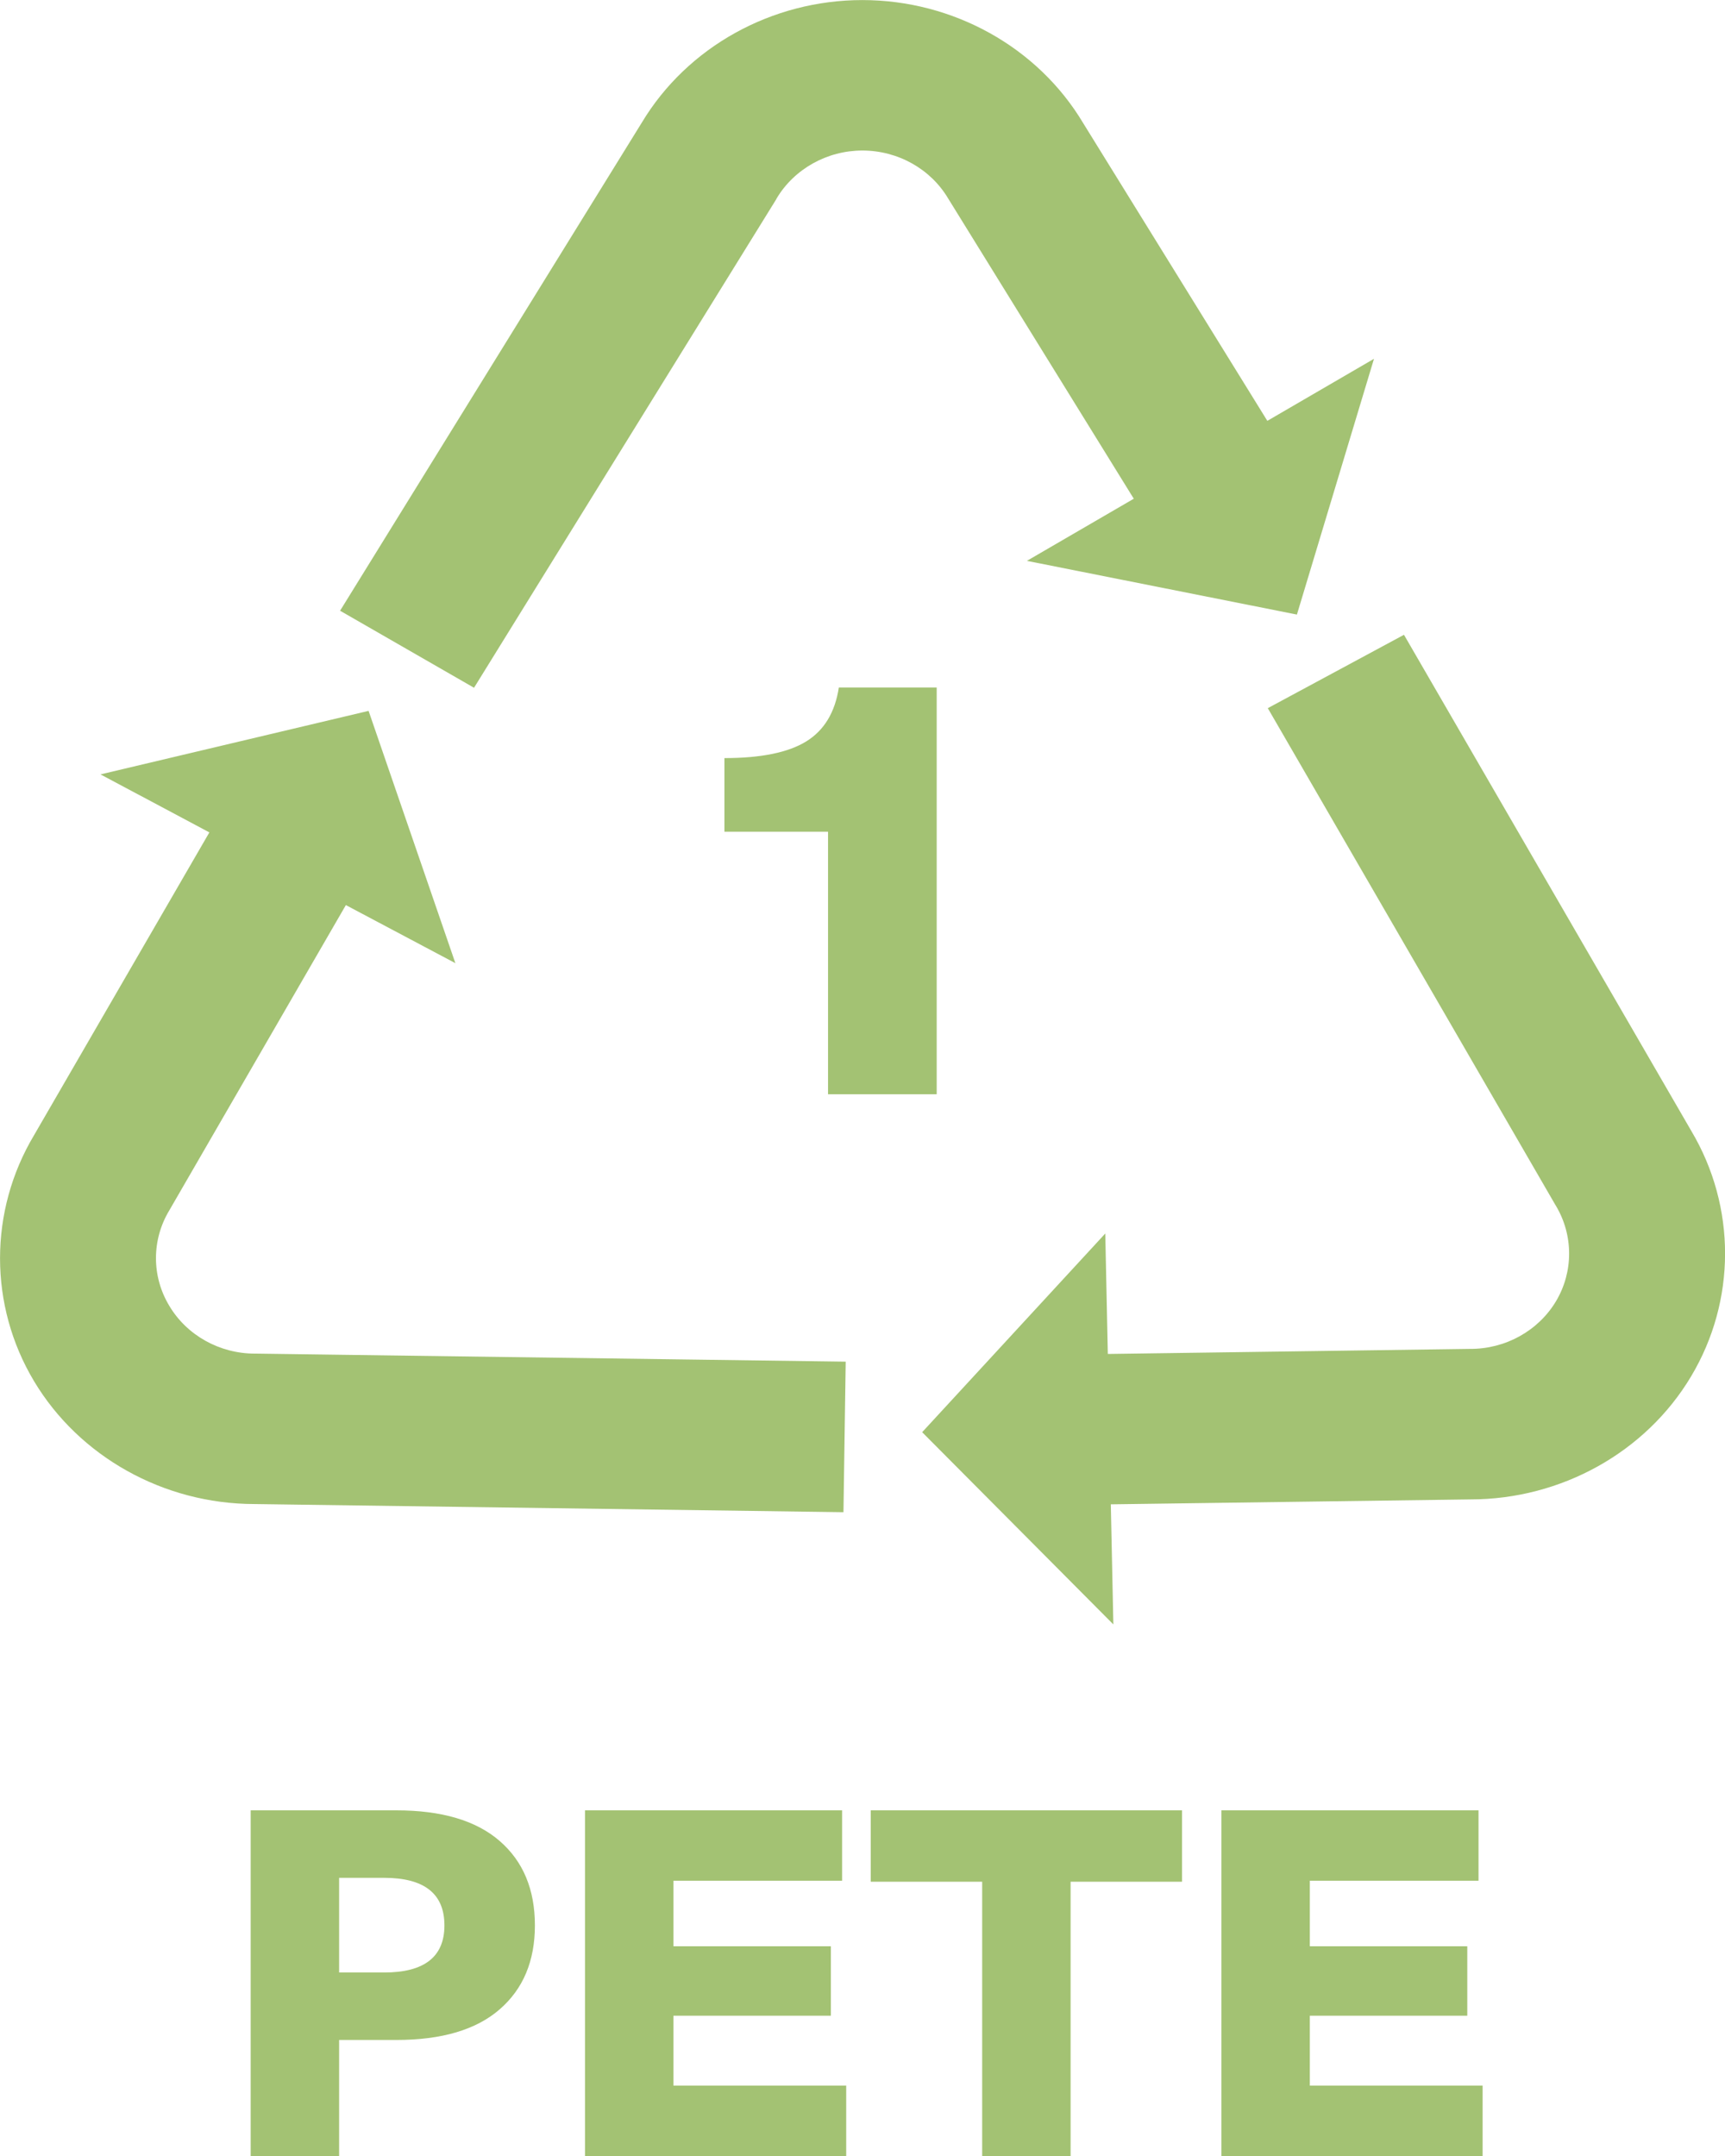 <svg width="80" height="100" viewBox="0 0 80 100" fill="none" xmlns="http://www.w3.org/2000/svg">
<g clip-path="url(#clip0_0_1)">
<path d="M36.001 9.24L36.022 9.196C36.841 7.83 38.364 6.982 39.993 6.982C41.641 6.982 43.16 7.835 43.975 9.21L52.581 23.132L47.624 26.014L60.147 28.505L63.721 16.642L58.775 19.52L50.233 5.708C48.131 2.186 44.204 0.003 39.993 0.003C35.794 0.003 31.877 2.172 29.768 5.682L15.772 28.327L21.984 31.9L36.001 9.24ZM78.439 52.458L65.112 29.443L58.796 32.846L72.131 55.883L72.159 55.928C72.974 57.294 72.974 58.992 72.163 60.353C71.344 61.724 69.818 62.574 68.174 62.565H68.146L51.377 62.8L51.259 57.213L42.767 66.428L51.634 75.344L51.516 69.774L68.189 69.546C72.4 69.546 76.324 67.363 78.425 63.844C80.523 60.335 80.53 55.977 78.439 52.458ZM39.117 70.139L39.221 63.157L11.876 62.784H11.819C10.182 62.784 8.663 61.933 7.852 60.568C7.026 59.202 7.026 57.504 7.856 56.133L16.04 41.98L21.119 44.674L17.094 32.972L4.66 35.918L9.71 38.608L1.579 52.653C-0.522 56.172 -0.526 60.544 1.579 64.063C3.677 67.568 7.591 69.753 11.79 69.761L39.117 70.139ZM43.441 50.754V31.886H38.903C38.726 33.044 38.22 33.879 37.385 34.392C36.55 34.905 35.287 35.162 33.597 35.162V38.577H38.402V50.754H43.441V50.754ZM18.383 83.968H11.626V100H15.727V94.618H18.383C20.485 94.618 22.081 94.146 23.171 93.2C24.262 92.254 24.807 90.956 24.807 89.305C24.807 87.638 24.262 86.332 23.171 85.387C22.081 84.441 20.484 83.968 18.383 83.968ZM17.814 91.489H15.727V87.098H17.814C19.678 87.098 20.611 87.834 20.611 89.305C20.611 90.761 19.678 91.489 17.814 91.489ZM31.231 93.493H38.533V90.273H31.231V87.233H39.054V83.968H27.13V100H39.244V96.735H31.231V93.493ZM40.382 87.278H45.55V100H49.651V87.278H54.819V83.968H40.382L40.382 87.278ZM60.746 93.493H68.048V90.273H60.746V87.233H68.569V83.968H56.645V100H68.759V96.735H60.746V93.493Z" fill="#A3C273"/>
</g>
<defs>
<clipPath id="clip0_0_1">
<rect width="80" height="100" fill="white"/>
</clipPath>
</defs>
</svg>

